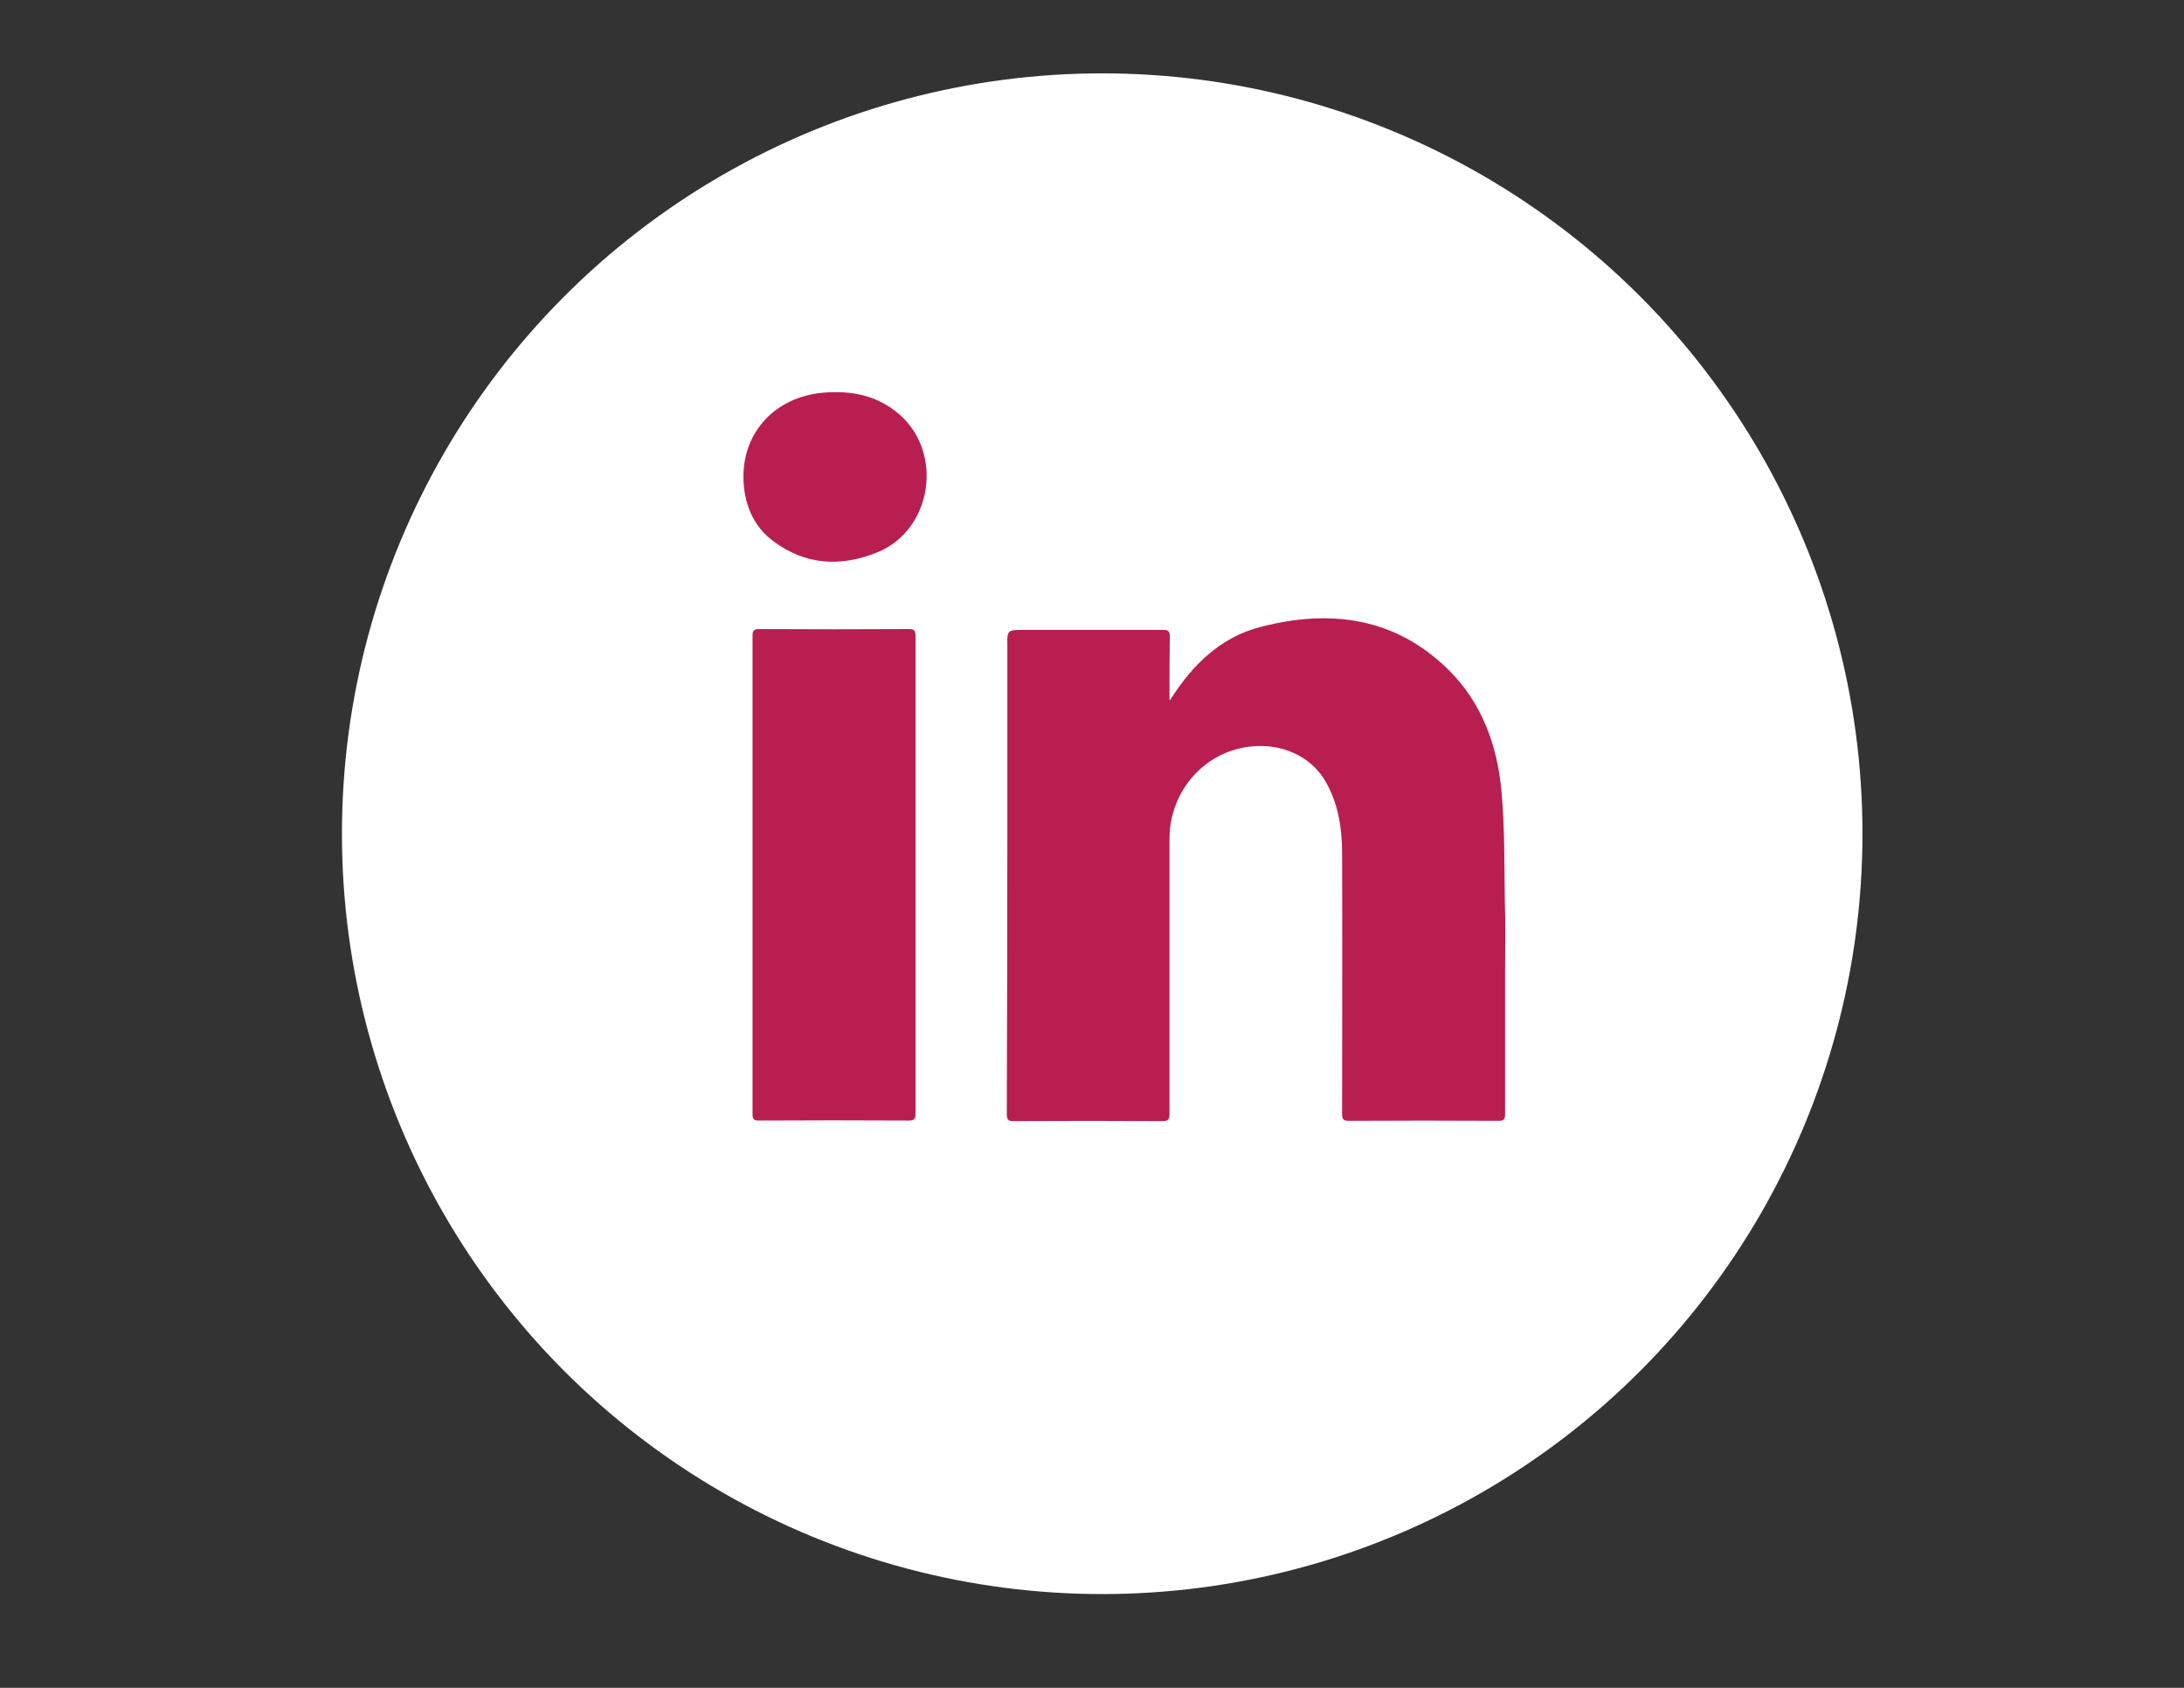 <?xml version="1.0" encoding="utf-8"?>
<!-- Generator: Adobe Illustrator 18.1.0, SVG Export Plug-In . SVG Version: 6.00 Build 0)  -->
<!DOCTYPE svg PUBLIC "-//W3C//DTD SVG 1.1//EN" "http://www.w3.org/Graphics/SVG/1.1/DTD/svg11.dtd">
<svg version="1.1" id="Layer_1" xmlns="http://www.w3.org/2000/svg" xmlns:xlink="http://www.w3.org/1999/xlink" x="0px" y="0px"
	 viewBox="0 0 792 612" enable-background="new 0 0 792 612" xml:space="preserve">
<rect x="0" y="0" width="792" height="612" fill="#333333" stroke="none"/>
<circle fill="#FFFFFF" cx="399.7" cy="302.3" r="275.7"/>
<g id="uTXeyY_1_">
	<g>
		<path fill="#B81E4F" d="M545.8,351.9c0,17.4,0,34.8,0,52.2c0,1.8-0.6,2.3-2.3,2.3c-18.1-0.1-36.2-0.1-54.4,0
			c-1.8,0-2.4-0.5-2.4-2.4c0-31.4,0.1-62.8,0-94.2c0-9.3-1.3-18.4-6.1-26.6c-6.4-10.9-20.3-15.4-33.7-11.1
			c-13.4,4.3-22.8,17.3-22.8,32c0,33.3,0,66.6,0,99.9c0,1.9-0.5,2.5-2.5,2.5c-18.1-0.1-36.2-0.1-54.2,0c-1.8,0-2.3-0.6-2.3-2.4
			c0.1-33.6,0.2-67.1,0.2-100.7c0-22.8,0-45.7,0-68.5c0-0.1,0-0.3,0-0.4c-0.1-6.1-0.1-6.1,6.1-6.1c16.9,0,33.7,0,50.6,0
			c1.6,0,2.2,0.5,2.2,2.2c-0.1,7.6-0.1,15.3-0.1,22.9c0,0.2,0.1,0.3,0.1,0.5c0.1-0.2,0.3-0.4,0.4-0.6c7.9-12.4,18.1-22.4,32.6-26.1
			c25.2-6.5,48.7-3.5,68,15.5c12.2,12,17.8,27.5,19.3,44.2c1.2,13.2,1,26.5,1.2,39.7C546,334.9,545.8,343.4,545.8,351.9z"/>
		<path fill="#B81E4F" d="M332,317.3c0,28.9,0,57.7,0,86.6c0,1.9-0.6,2.4-2.5,2.4c-18.1-0.1-36.2-0.1-54.4,0c-1.7,0-2.2-0.5-2.2-2.2
			c0-57.9,0-115.8,0-173.7c0-1.8,0.6-2.3,2.3-2.3c18.2,0.1,36.3,0.1,54.5,0c1.7,0,2.3,0.5,2.3,2.3C332,259.4,332,288.4,332,317.3z"
			/>
		<path fill="#B81E4F" d="M269.6,172.8c0-16.4,11.7-28.8,28.7-30.4c10.4-0.9,19.9,0.9,28,8c16,14.1,11.6,41.9-8.2,49.9
			c-13.1,5.3-26,4.7-37.7-4.1C273.2,190.9,269.6,182.5,269.6,172.8z"/>
	</g>
</g>
</svg>

